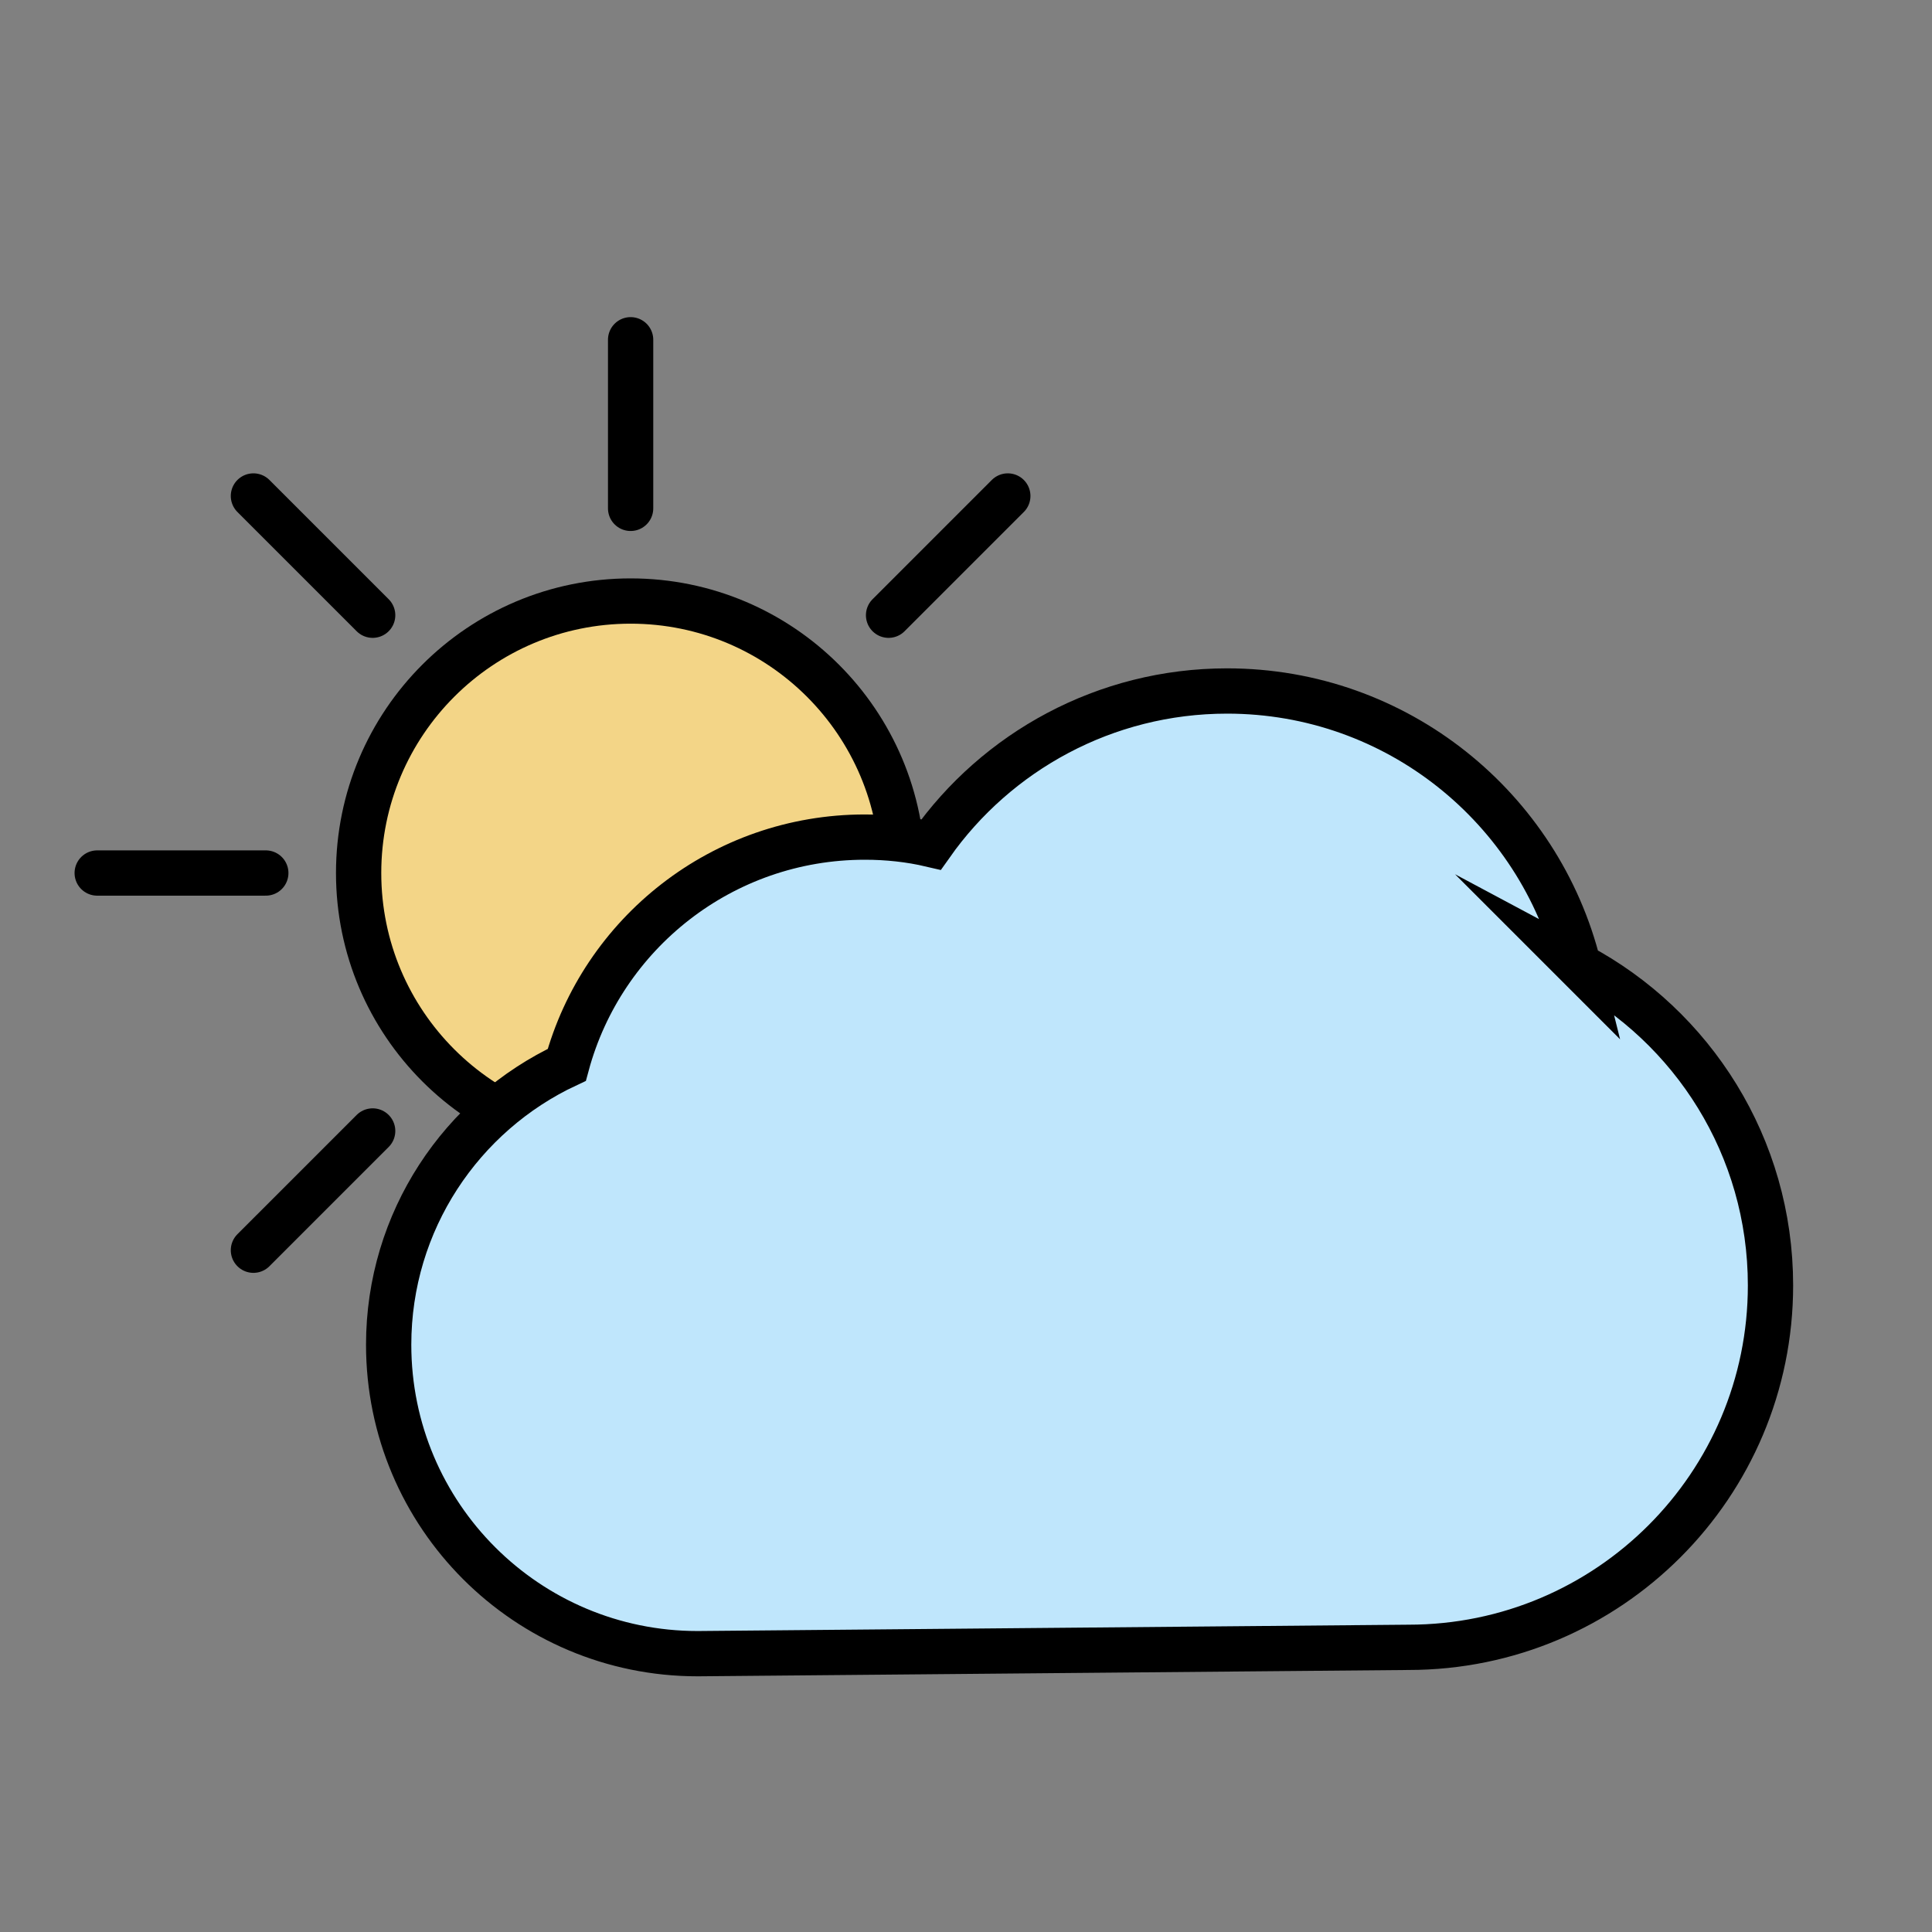 <svg xmlns="http://www.w3.org/2000/svg" id="Calque_1" data-name="Calque 1" viewBox="0 0 128 128"><rect x="0" y="0" width="128" height="128" fill="#808080" stroke="none"/><defs><style>.cls-3{stroke-linecap:round;stroke-linejoin:round;stroke:#000;stroke-width:3px;fill:#f3d587}</style></defs><circle cx="41.78" cy="57.84" r="18.02" class="cls-3"/><path d="M41.78 93.18V82.01M16.79 82.83l7.9-7.9M6.44 57.84h11.17M16.79 32.86l7.9 7.9M41.78 22.51v11.17M66.77 32.86l-7.9 7.9M77.12 57.84H65.95M66.77 82.83l-7.9-7.9" class="cls-3"/><path d="M104.58 63.98c-2.59-10.44-12.02-18.2-23.28-18.2-8.1 0-15.28 4.03-19.61 10.17-1.41-.33-2.88-.49-4.39-.49-9.45 0-17.4 6.39-19.75 15.09-6.97 3.26-11.8 10.35-11.8 18.54 0 11.32 9.17 20.47 20.47 20.47l47.1-.42c13.24 0 23.98-10.74 23.98-23.98 0-9.19-5.16-17.16-12.73-21.19Z" style="stroke:#000;stroke-width:3px;fill:#bfe6fc;stroke-miterlimit:10;stroke-linecap:round"/><path d="M-2952.75-841.59H3609.6v1176.7h-6562.35z" style="stroke-linejoin:round;stroke-linecap:round;fill:none;stroke:#fff;stroke-width:8px"/></svg>
